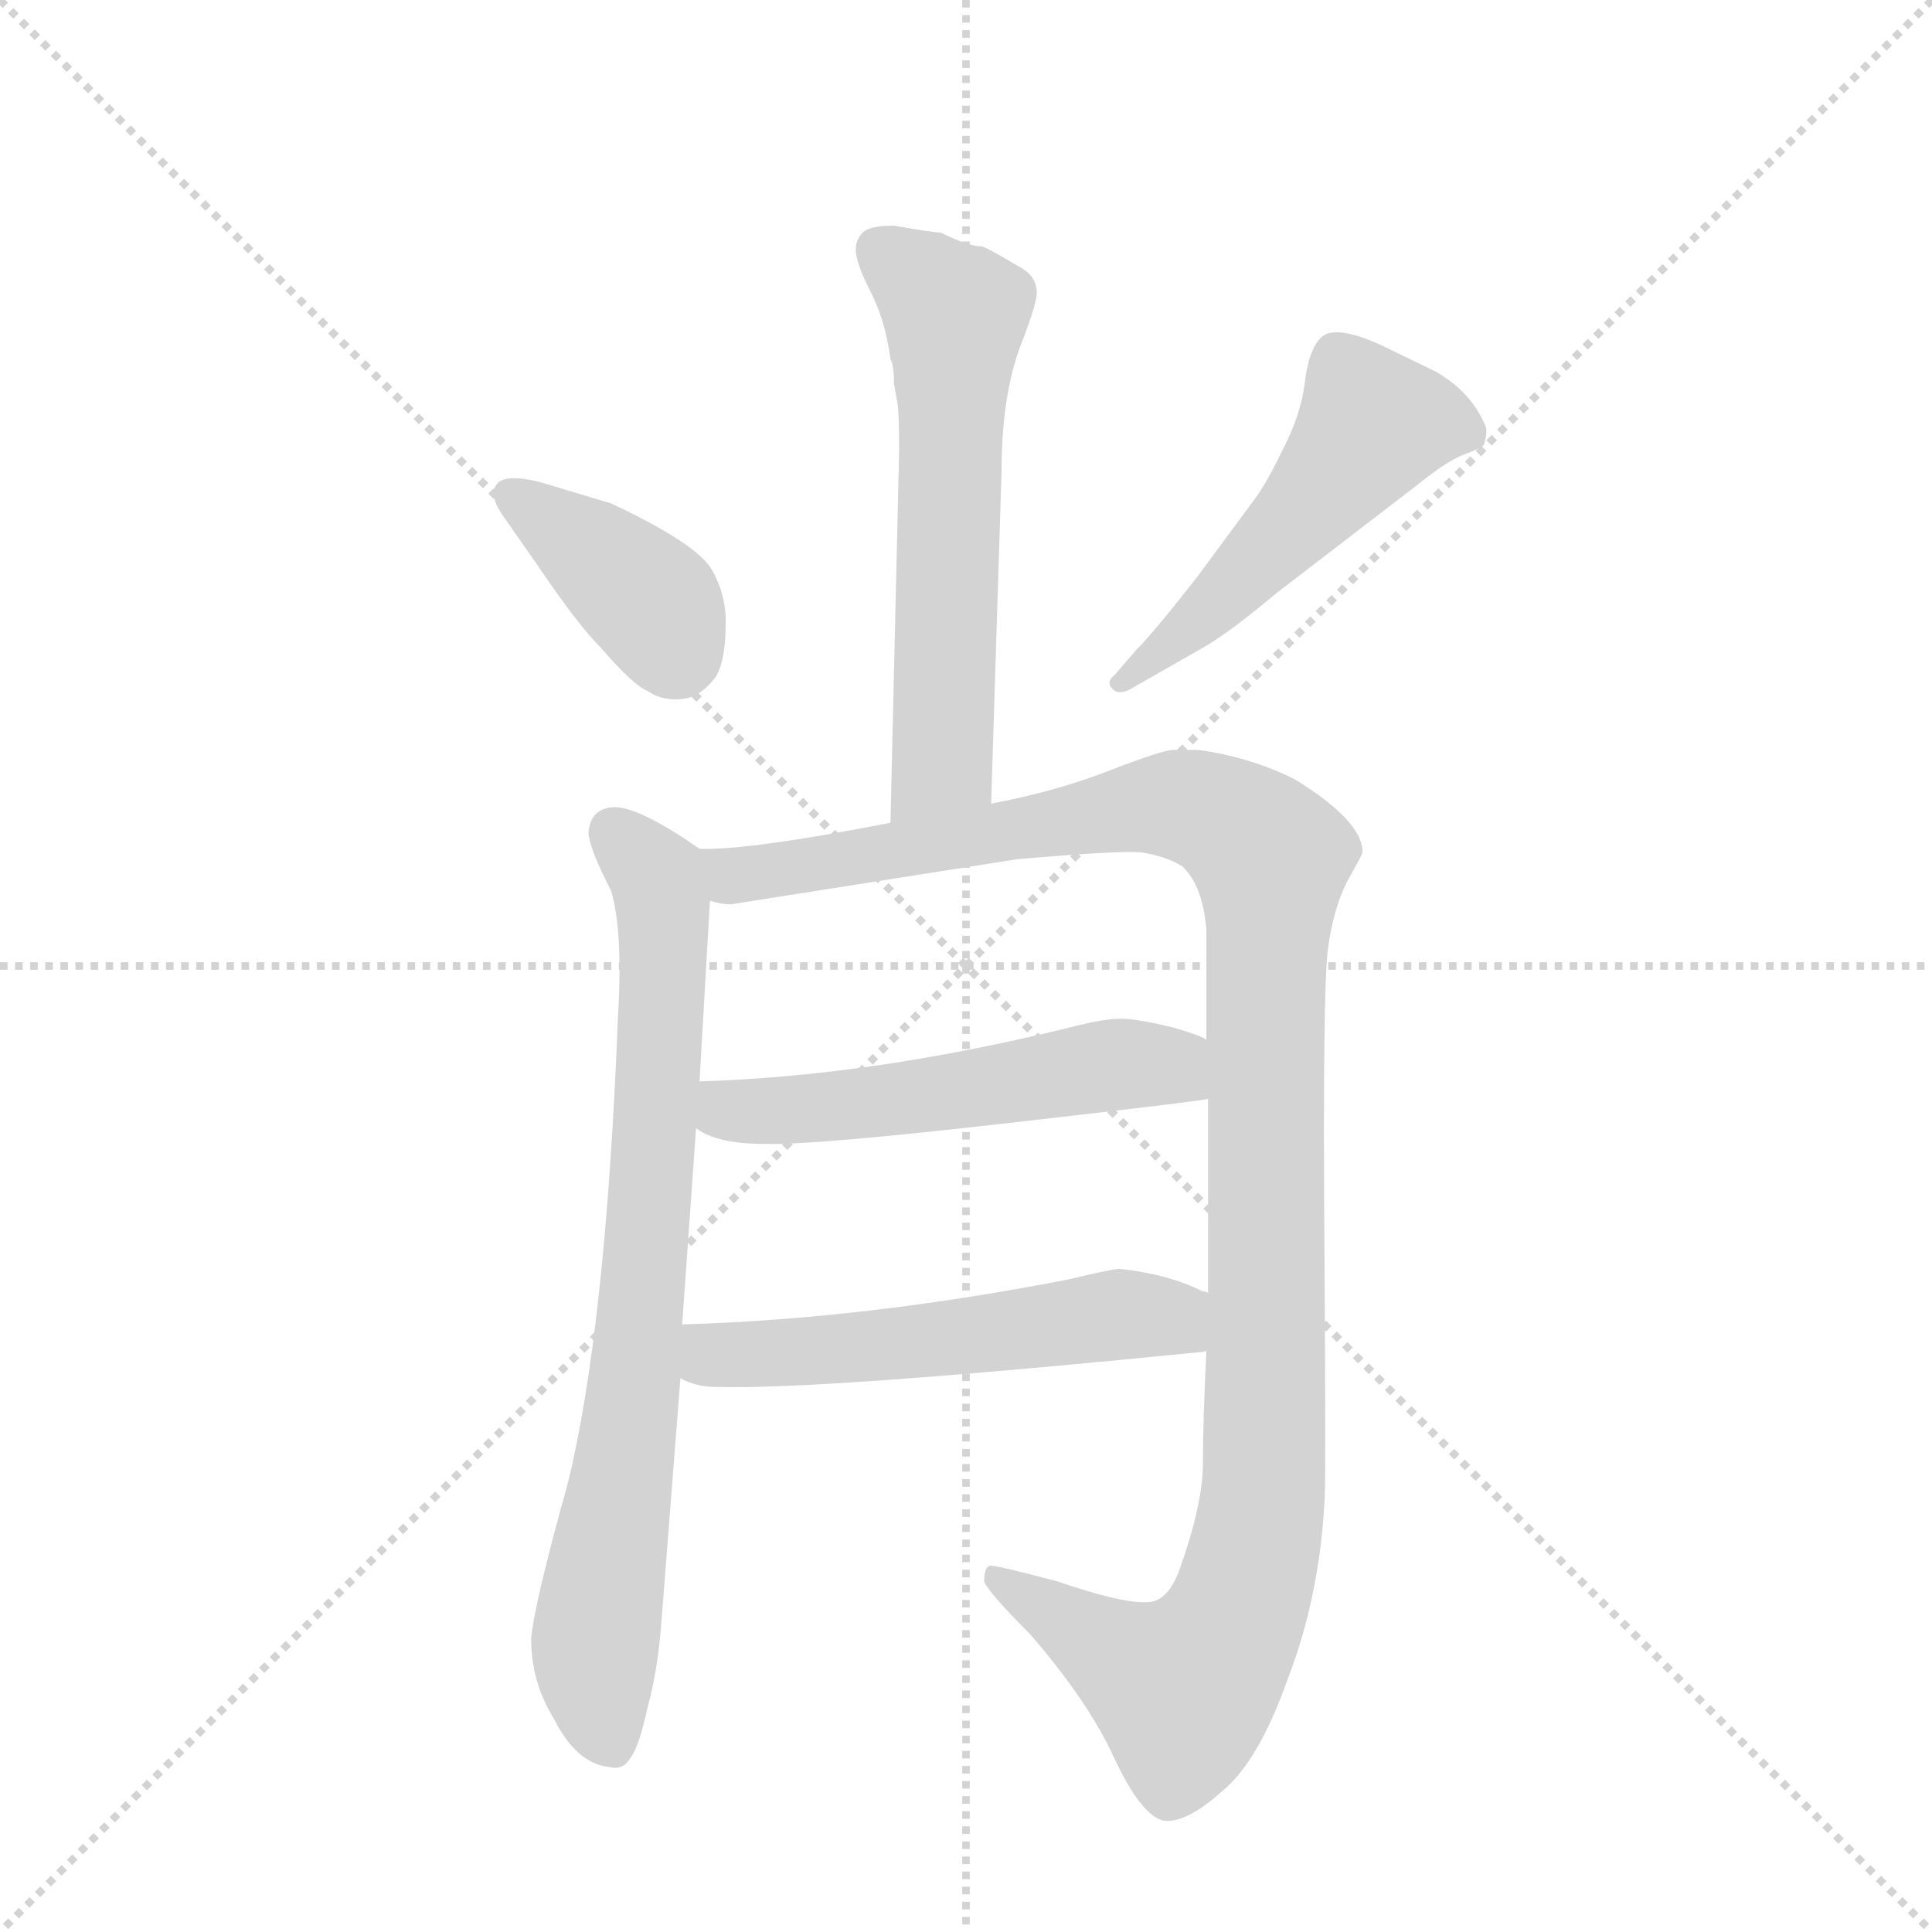 <svg version="1.1" viewBox="0 0 1024 1024" xmlns="http://www.w3.org/2000/svg">
  <g stroke="lightgray" stroke-dasharray="1,1" stroke-width="1" transform="scale(4, 4)">
    <line x1="0" y1="0" x2="256" y2="256"></line>
    <line x1="256" y1="0" x2="0" y2="256"></line>
    <line x1="128" y1="0" x2="128" y2="256"></line>
    <line x1="0" y1="128" x2="256" y2="128"></line>
  </g>
  <g transform="scale(0.92, -0.92) translate(60, -900)">
    <style type="text/css">
      
        @keyframes keyframes0 {
          from {
            stroke: blue;
            stroke-dashoffset: 609;
            stroke-width: 128;
          }
          66% {
            animation-timing-function: step-end;
            stroke: blue;
            stroke-dashoffset: 0;
            stroke-width: 128;
          }
          to {
            stroke: black;
            stroke-width: 1024;
          }
        }
        #make-me-a-hanzi-animation-0 {
          animation: keyframes0 0.746s both;
          animation-delay: 0s;
          animation-timing-function: linear;
        }
      
        @keyframes keyframes1 {
          from {
            stroke: blue;
            stroke-dashoffset: 394;
            stroke-width: 128;
          }
          56% {
            animation-timing-function: step-end;
            stroke: blue;
            stroke-dashoffset: 0;
            stroke-width: 128;
          }
          to {
            stroke: black;
            stroke-width: 1024;
          }
        }
        #make-me-a-hanzi-animation-1 {
          animation: keyframes1 0.571s both;
          animation-delay: 0.746s;
          animation-timing-function: linear;
        }
      
        @keyframes keyframes2 {
          from {
            stroke: blue;
            stroke-dashoffset: 519;
            stroke-width: 128;
          }
          63% {
            animation-timing-function: step-end;
            stroke: blue;
            stroke-dashoffset: 0;
            stroke-width: 128;
          }
          to {
            stroke: black;
            stroke-width: 1024;
          }
        }
        #make-me-a-hanzi-animation-2 {
          animation: keyframes2 0.672s both;
          animation-delay: 1.316s;
          animation-timing-function: linear;
        }
      
        @keyframes keyframes3 {
          from {
            stroke: blue;
            stroke-dashoffset: 791;
            stroke-width: 128;
          }
          72% {
            animation-timing-function: step-end;
            stroke: blue;
            stroke-dashoffset: 0;
            stroke-width: 128;
          }
          to {
            stroke: black;
            stroke-width: 1024;
          }
        }
        #make-me-a-hanzi-animation-3 {
          animation: keyframes3 0.894s both;
          animation-delay: 1.989s;
          animation-timing-function: linear;
        }
      
        @keyframes keyframes4 {
          from {
            stroke: blue;
            stroke-dashoffset: 1211;
            stroke-width: 128;
          }
          80% {
            animation-timing-function: step-end;
            stroke: blue;
            stroke-dashoffset: 0;
            stroke-width: 128;
          }
          to {
            stroke: black;
            stroke-width: 1024;
          }
        }
        #make-me-a-hanzi-animation-4 {
          animation: keyframes4 1.236s both;
          animation-delay: 2.882s;
          animation-timing-function: linear;
        }
      
        @keyframes keyframes5 {
          from {
            stroke: blue;
            stroke-dashoffset: 550;
            stroke-width: 128;
          }
          64% {
            animation-timing-function: step-end;
            stroke: blue;
            stroke-dashoffset: 0;
            stroke-width: 128;
          }
          to {
            stroke: black;
            stroke-width: 1024;
          }
        }
        #make-me-a-hanzi-animation-5 {
          animation: keyframes5 0.698s both;
          animation-delay: 4.118s;
          animation-timing-function: linear;
        }
      
        @keyframes keyframes6 {
          from {
            stroke: blue;
            stroke-dashoffset: 556;
            stroke-width: 128;
          }
          64% {
            animation-timing-function: step-end;
            stroke: blue;
            stroke-dashoffset: 0;
            stroke-width: 128;
          }
          to {
            stroke: black;
            stroke-width: 1024;
          }
        }
        #make-me-a-hanzi-animation-6 {
          animation: keyframes6 0.702s both;
          animation-delay: 4.815s;
          animation-timing-function: linear;
        }
      
    </style>
    
      <path d="M 482 766 Q 478 766 455 770 Q 441 770 437 766 Q 433 762 433 756 Q 433 749 441 733 Q 450 716 453 693 Q 455 690 455 679 L 457 668 Q 458 662 458 640 L 453 426 C 452 396 510 407 511 437 L 517 628 Q 517 672 528 701 Q 539 729 537 734 Q 536 742 526 747 Q 511 756 506 758 Q 498 758 482 766 Z" fill="lightgray"></path>
    
      <path d="M 229 604 L 252 571 Q 273 540 286 527 Q 305 505 313 502 Q 323 495 337 498 Q 346 501 353 511 Q 358 521 358 539 Q 359 556 350 572 Q 341 587 292 610 L 252 622 Q 233 627 227 622 Q 221 616 229 604 Z" fill="lightgray"></path>
    
      <path d="M 675 558 L 757 621 Q 773 634 783 638 Q 794 642 795 644 Q 797 651 796 654 Q 788 674 767 686 L 736 701 Q 712 712 703 707 Q 695 702 692 682 Q 690 662 679 641 Q 669 620 661 610 L 630 568 Q 605 536 595 526 L 582 511 Q 577 507 581 503 Q 585 499 593 504 L 635 528 Q 650 537 675 558 Z" fill="lightgray"></path>
    
      <path d="M 343 411 Q 310 434 295 435 Q 280 435 279 420 Q 280 410 292 387 Q 299 364 296 314 Q 289 134 267 45 Q 248 -23 246 -44 Q 246 -69 259 -90 Q 272 -116 291 -118 Q 299 -120 303 -113 Q 308 -107 313 -84 Q 319 -62 321 -35 L 332 106 L 333 137 L 341 250 L 343 277 L 349 381 C 350 406 350 406 343 411 Z" fill="lightgray"></path>
    
      <path d="M 453 426 Q 371 410 343 411 C 313 409 319 380 349 381 Q 356 379 361 379 L 526 405 Q 584 410 597 409 Q 611 407 621 401 Q 633 390 635 364 L 635 301 L 636 267 L 636 155 L 635 122 Q 633 80 633 57 Q 633 34 620 -3 Q 613 -23 601 -23 Q 587 -24 549 -11 Q 515 -2 511 -2 Q 507 -2 507 -11 Q 509 -17 533 -41 Q 567 -80 582 -113 Q 598 -147 611 -149 Q 624 -150 644 -132 Q 665 -115 682 -67 Q 700 -20 703 34 Q 704 38 703 184 Q 702 330 705 353 Q 708 376 716 392 Q 725 408 725 409 Q 725 427 686 451 Q 660 464 630 468 L 616 468 Q 610 468 579 456 Q 548 444 511 437 L 453 426 Z" fill="lightgray"></path>
    
      <path d="M 341 250 Q 353 241 380 241 Q 407 240 521 253 Q 635 266 636 267 C 666 272 663 289 635 301 Q 633 303 616 308 Q 600 312 589 313 Q 579 314 556 308 Q 442 280 343 277 C 313 276 315 264 341 250 Z" fill="lightgray"></path>
    
      <path d="M 332 106 Q 341 101 352 101 Q 411 99 631 121 Q 634 121 635 122 C 665 127 664 143 636 155 Q 635 156 633 156 Q 613 166 585 169 Q 581 169 556 163 Q 438 140 333 137 C 303 136 304 117 332 106 Z" fill="lightgray"></path>
    
    
      <clipPath id="make-me-a-hanzi-clip-0">
        <path d="M 482 766 Q 478 766 455 770 Q 441 770 437 766 Q 433 762 433 756 Q 433 749 441 733 Q 450 716 453 693 Q 455 690 455 679 L 457 668 Q 458 662 458 640 L 453 426 C 452 396 510 407 511 437 L 517 628 Q 517 672 528 701 Q 539 729 537 734 Q 536 742 526 747 Q 511 756 506 758 Q 498 758 482 766 Z"></path>
      </clipPath>
      <path clip-path="url(#make-me-a-hanzi-clip-0)" d="M 445 757 L 490 719 L 483 461 L 459 434" fill="none" id="make-me-a-hanzi-animation-0" stroke-dasharray="481 962" stroke-linecap="round"></path>
    
      <clipPath id="make-me-a-hanzi-clip-1">
        <path d="M 229 604 L 252 571 Q 273 540 286 527 Q 305 505 313 502 Q 323 495 337 498 Q 346 501 353 511 Q 358 521 358 539 Q 359 556 350 572 Q 341 587 292 610 L 252 622 Q 233 627 227 622 Q 221 616 229 604 Z"></path>
      </clipPath>
      <path clip-path="url(#make-me-a-hanzi-clip-1)" d="M 234 616 L 311 557 L 330 521" fill="none" id="make-me-a-hanzi-animation-1" stroke-dasharray="266 532" stroke-linecap="round"></path>
    
      <clipPath id="make-me-a-hanzi-clip-2">
        <path d="M 675 558 L 757 621 Q 773 634 783 638 Q 794 642 795 644 Q 797 651 796 654 Q 788 674 767 686 L 736 701 Q 712 712 703 707 Q 695 702 692 682 Q 690 662 679 641 Q 669 620 661 610 L 630 568 Q 605 536 595 526 L 582 511 Q 577 507 581 503 Q 585 499 593 504 L 635 528 Q 650 537 675 558 Z"></path>
      </clipPath>
      <path clip-path="url(#make-me-a-hanzi-clip-2)" d="M 784 650 L 756 658 L 731 656 L 647 558 L 587 506" fill="none" id="make-me-a-hanzi-animation-2" stroke-dasharray="391 782" stroke-linecap="round"></path>
    
      <clipPath id="make-me-a-hanzi-clip-3">
        <path d="M 343 411 Q 310 434 295 435 Q 280 435 279 420 Q 280 410 292 387 Q 299 364 296 314 Q 289 134 267 45 Q 248 -23 246 -44 Q 246 -69 259 -90 Q 272 -116 291 -118 Q 299 -120 303 -113 Q 308 -107 313 -84 Q 319 -62 321 -35 L 332 106 L 333 137 L 341 250 L 343 277 L 349 381 C 350 406 350 406 343 411 Z"></path>
      </clipPath>
      <path clip-path="url(#make-me-a-hanzi-clip-3)" d="M 293 421 L 318 395 L 322 330 L 307 115 L 283 -49 L 291 -101" fill="none" id="make-me-a-hanzi-animation-3" stroke-dasharray="663 1326" stroke-linecap="round"></path>
    
      <clipPath id="make-me-a-hanzi-clip-4">
        <path d="M 453 426 Q 371 410 343 411 C 313 409 319 380 349 381 Q 356 379 361 379 L 526 405 Q 584 410 597 409 Q 611 407 621 401 Q 633 390 635 364 L 635 301 L 636 267 L 636 155 L 635 122 Q 633 80 633 57 Q 633 34 620 -3 Q 613 -23 601 -23 Q 587 -24 549 -11 Q 515 -2 511 -2 Q 507 -2 507 -11 Q 509 -17 533 -41 Q 567 -80 582 -113 Q 598 -147 611 -149 Q 624 -150 644 -132 Q 665 -115 682 -67 Q 700 -20 703 34 Q 704 38 703 184 Q 702 330 705 353 Q 708 376 716 392 Q 725 408 725 409 Q 725 427 686 451 Q 660 464 630 468 L 616 468 Q 610 468 579 456 Q 548 444 511 437 L 453 426 Z"></path>
      </clipPath>
      <path clip-path="url(#make-me-a-hanzi-clip-4)" d="M 348 404 L 366 395 L 597 436 L 632 434 L 670 409 L 669 67 L 655 -23 L 622 -73 L 513 -8" fill="none" id="make-me-a-hanzi-animation-4" stroke-dasharray="1083 2166" stroke-linecap="round"></path>
    
      <clipPath id="make-me-a-hanzi-clip-5">
        <path d="M 341 250 Q 353 241 380 241 Q 407 240 521 253 Q 635 266 636 267 C 666 272 663 289 635 301 Q 633 303 616 308 Q 600 312 589 313 Q 579 314 556 308 Q 442 280 343 277 C 313 276 315 264 341 250 Z"></path>
      </clipPath>
      <path clip-path="url(#make-me-a-hanzi-clip-5)" d="M 350 270 L 359 260 L 391 260 L 585 287 L 610 286 L 634 273" fill="none" id="make-me-a-hanzi-animation-5" stroke-dasharray="422 844" stroke-linecap="round"></path>
    
      <clipPath id="make-me-a-hanzi-clip-6">
        <path d="M 332 106 Q 341 101 352 101 Q 411 99 631 121 Q 634 121 635 122 C 665 127 664 143 636 155 Q 635 156 633 156 Q 613 166 585 169 Q 581 169 556 163 Q 438 140 333 137 C 303 136 304 117 332 106 Z"></path>
      </clipPath>
      <path clip-path="url(#make-me-a-hanzi-clip-6)" d="M 340 129 L 351 119 L 391 120 L 585 143 L 614 140 L 631 128" fill="none" id="make-me-a-hanzi-animation-6" stroke-dasharray="428 856" stroke-linecap="round"></path>
    
  </g>
</svg>